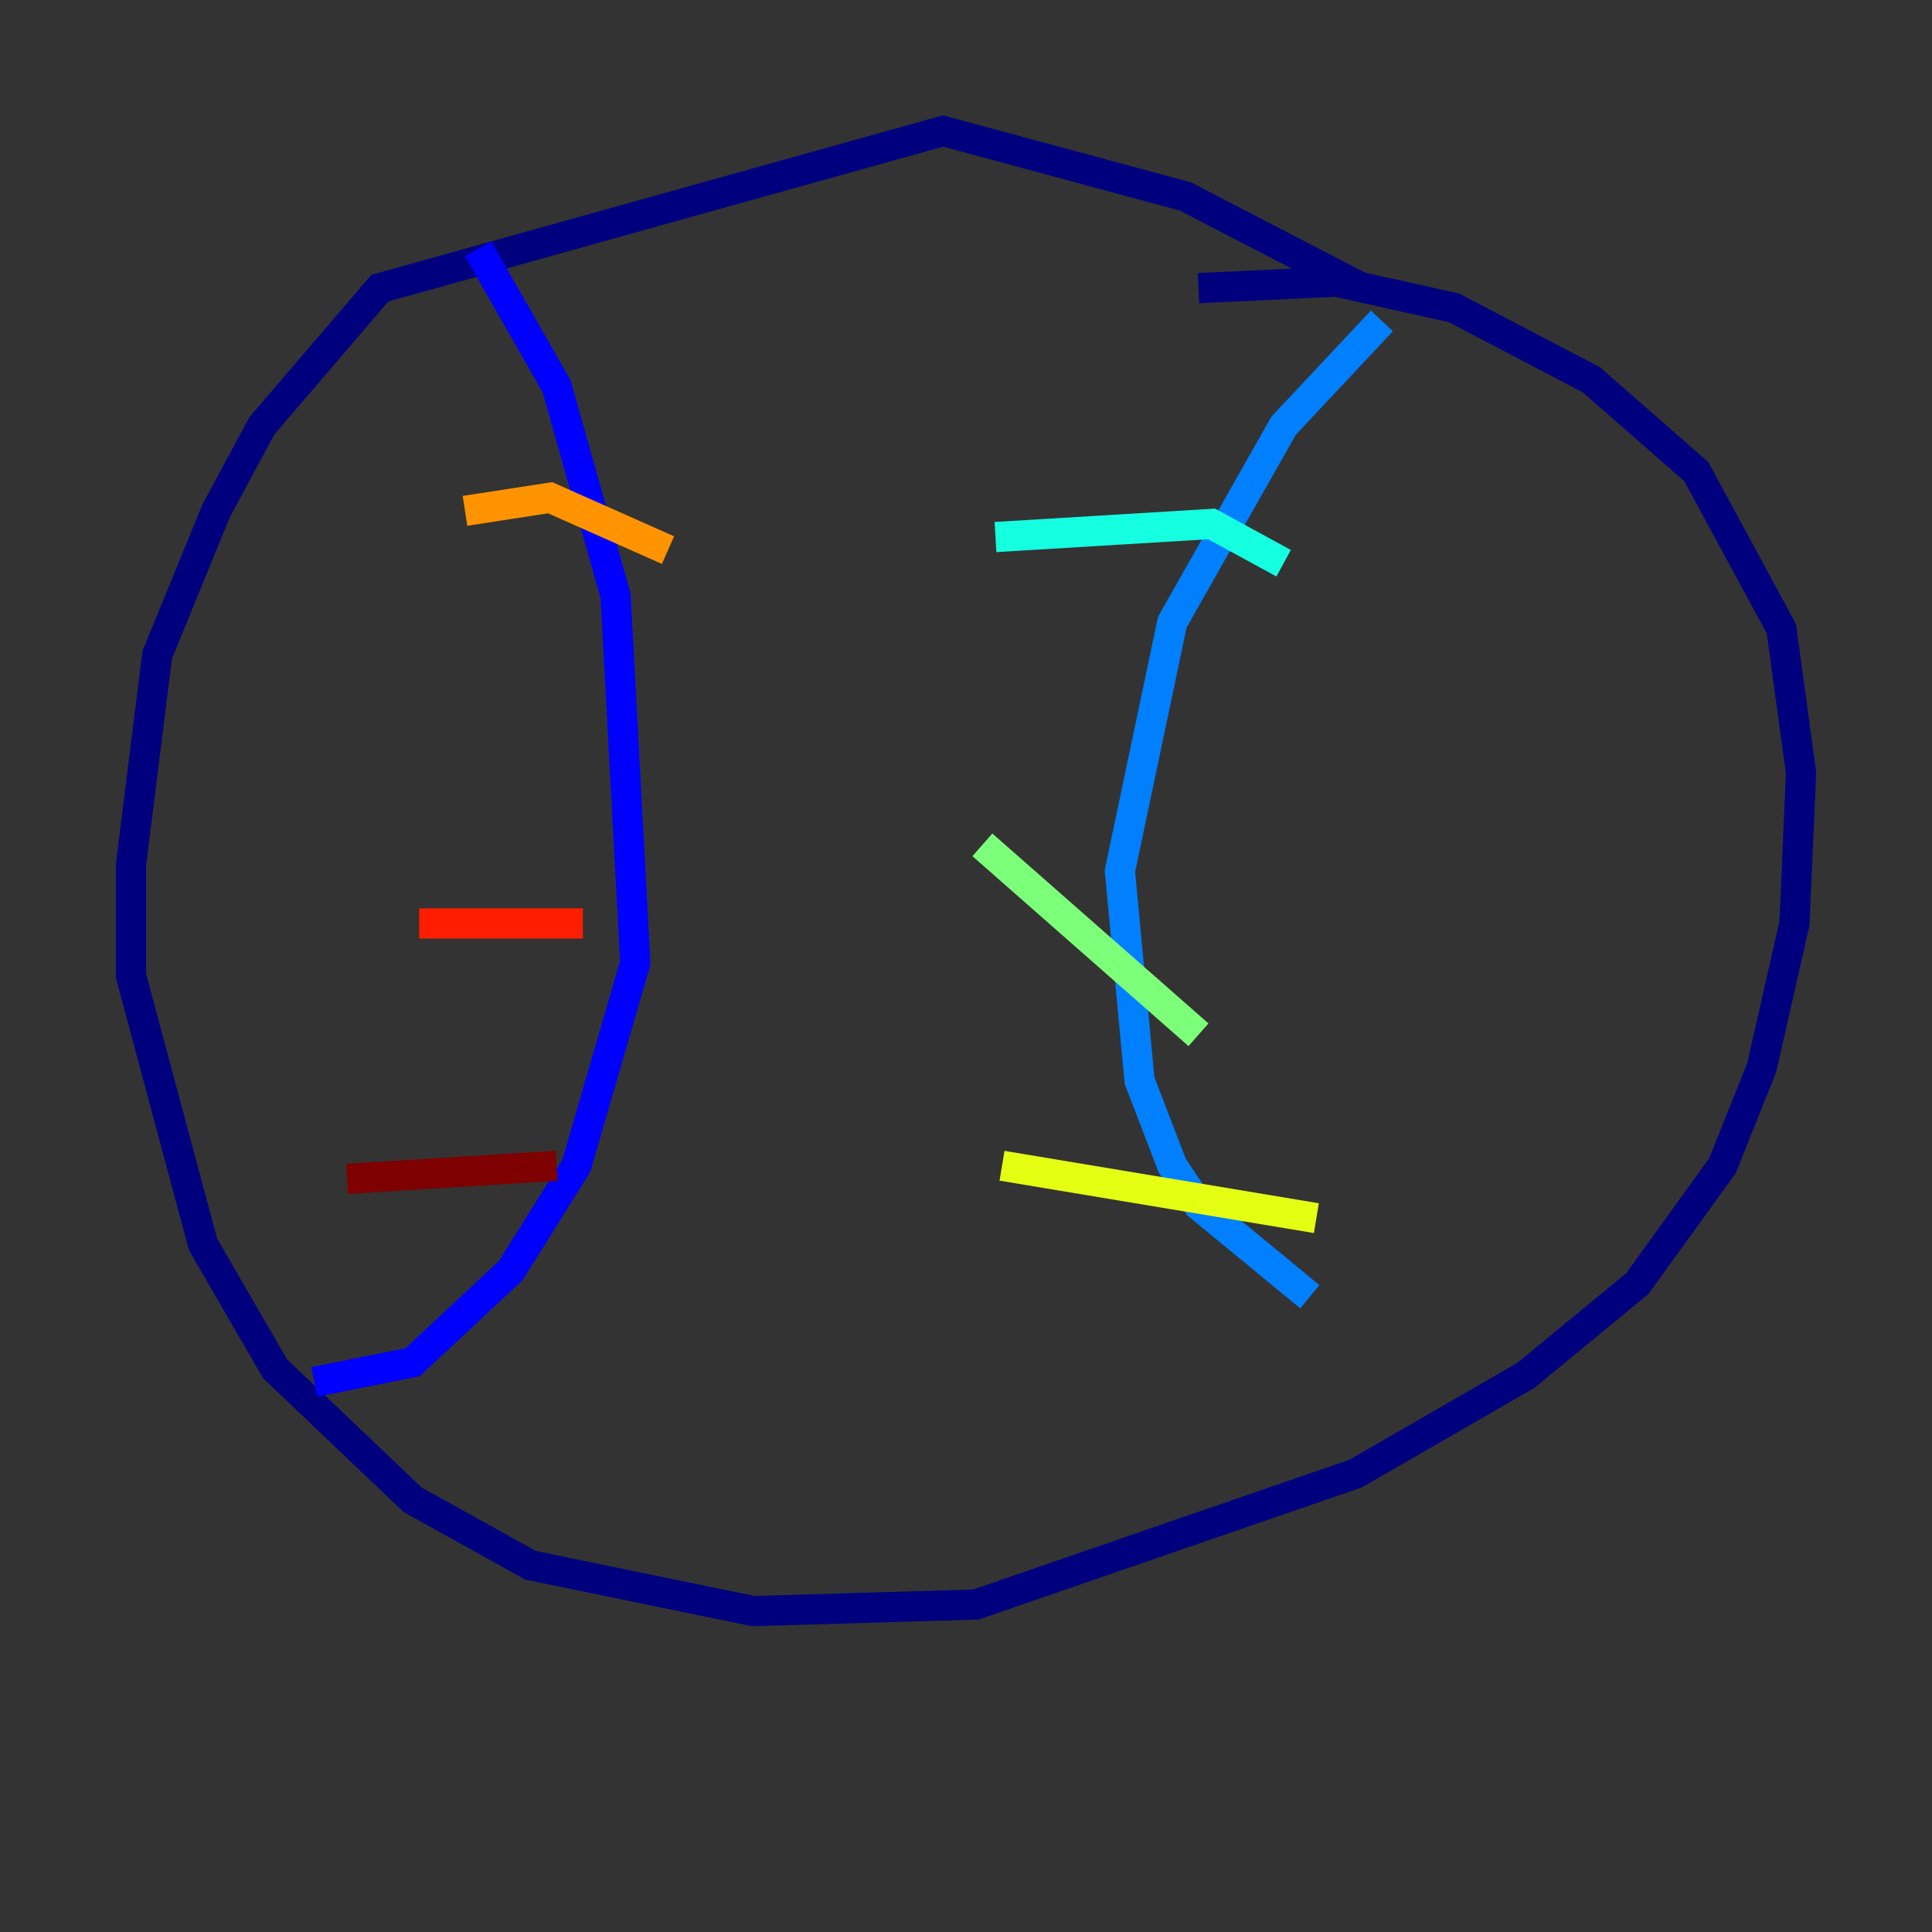 <?xml version="1.0" encoding="utf-8" ?>
<svg baseProfile="tiny" height="128" version="1.2" viewBox="0,0,128,128" width="128" xmlns="http://www.w3.org/2000/svg" xmlns:ev="http://www.w3.org/2001/xml-events" xmlns:xlink="http://www.w3.org/1999/xlink"><rect x="0" y="0" width="128" height="128" fill="#333333" stroke="none"/><defs /><polyline fill="none" points="90.251,19.091 78.536,13.017 62.481,8.678 25.166,19.091 17.356,28.203 14.319,33.844 10.414,43.39 8.678,57.275 8.678,64.651 13.451,82.441 18.224,90.685 27.336,99.363 35.146,103.702 49.898,106.739 64.651,106.305 89.817,97.627 101.098,91.119 108.475,85.044 114.115,77.234 116.719,70.725 118.888,61.18 119.322,51.2 118.02,41.654 112.38,31.241 105.437,25.166 96.325,20.393 88.515,18.658 79.403,19.091" stroke="#00007f" stroke-width="2" /><polyline fill="none" points="31.675,16.488 36.881,25.6 40.786,39.485 42.088,63.783 38.183,77.234 33.844,84.176 27.336,90.251 20.827,91.552" stroke="#0000ff" stroke-width="2" /><polyline fill="none" points="86.78,85.912 79.403,79.837 77.668,77.234 75.498,71.593 74.197,57.709 77.668,41.22 85.044,28.203 91.552,21.261" stroke="#0080ff" stroke-width="2" /><polyline fill="none" points="65.953,35.58 80.271,34.712 85.044,37.315" stroke="#15ffe1" stroke-width="2" /><polyline fill="none" points="65.085,55.973 79.403,68.556" stroke="#7cff79" stroke-width="2" /><polyline fill="none" points="66.386,77.234 87.214,80.705" stroke="#e4ff12" stroke-width="2" /><polyline fill="none" points="44.258,36.447 36.447,32.976 30.807,33.844" stroke="#ff9400" stroke-width="2" /><polyline fill="none" points="38.617,61.18 27.77,61.18" stroke="#ff1d00" stroke-width="2" /><polyline fill="none" points="36.881,77.234 22.997,78.102" stroke="#7f0000" stroke-width="2" /></svg>